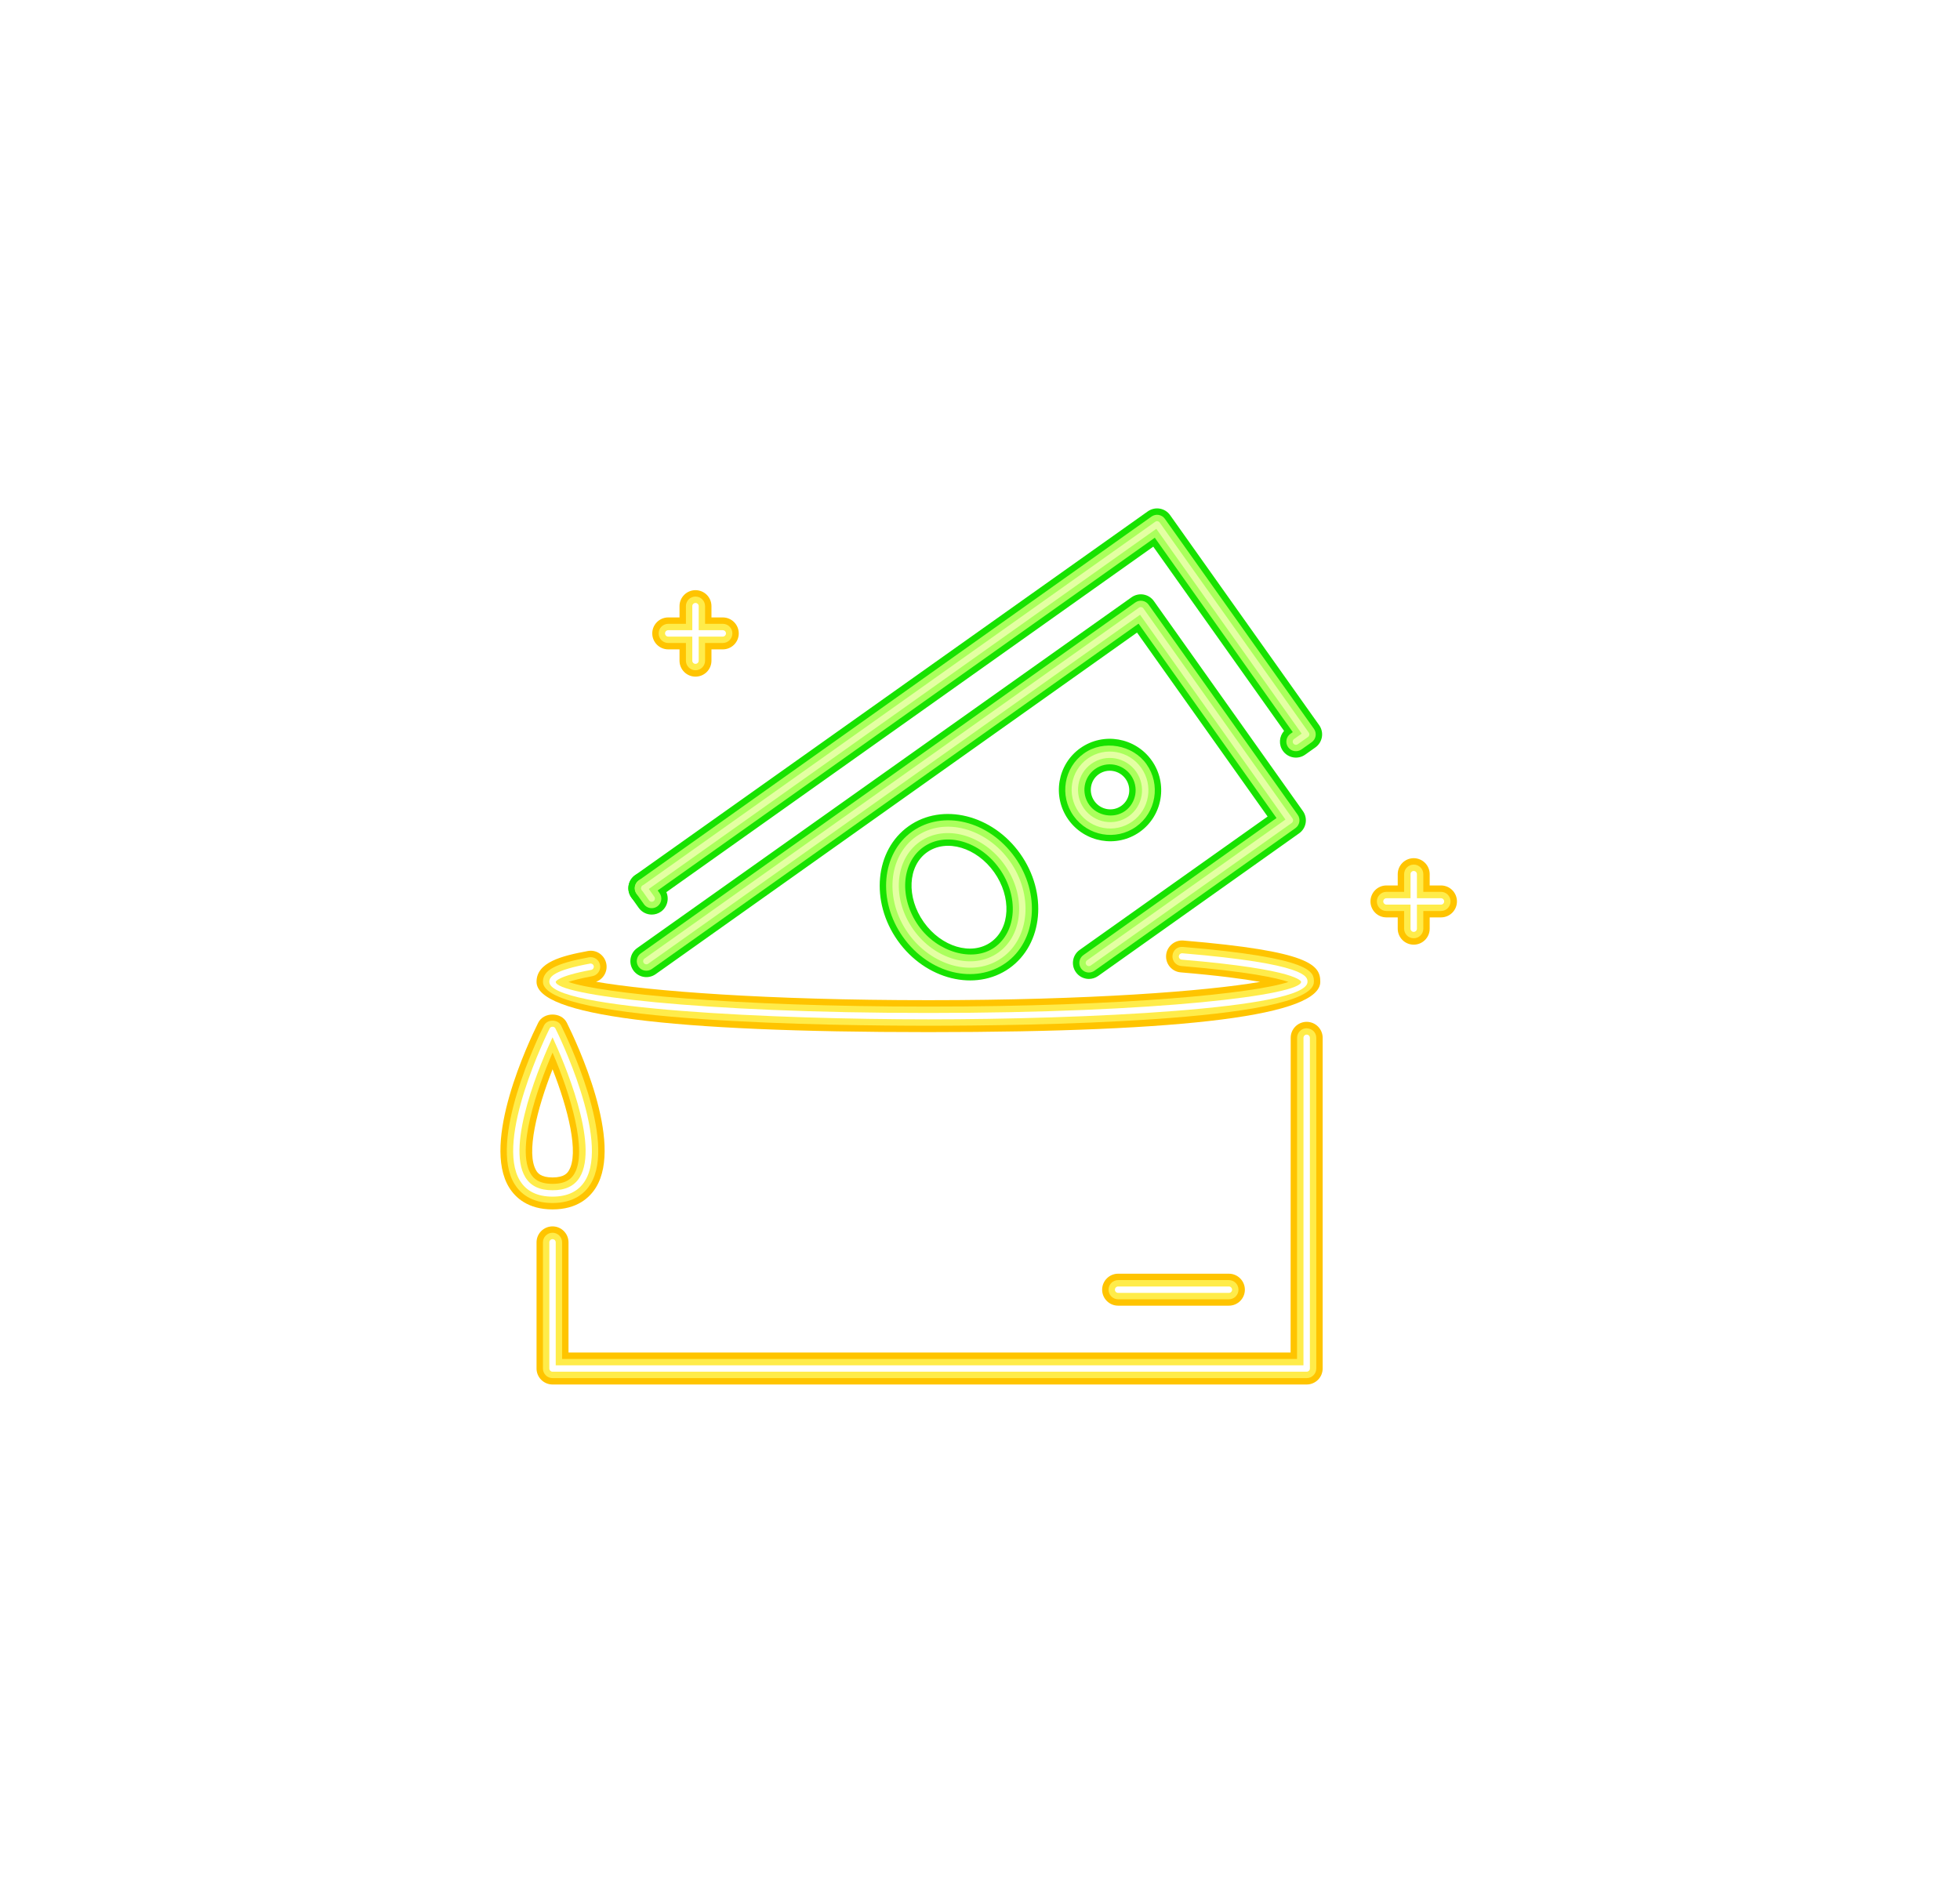 <svg width="94" height="91" viewBox="0 0 94 91" fill="none" xmlns="http://www.w3.org/2000/svg">
<g filter="url(#filter0_d)">
<path d="M31.257 39.869C31.017 39.869 30.782 39.757 30.632 39.546L30.277 39.047C30.032 38.702 30.113 38.224 30.458 37.979C30.804 37.734 31.282 37.815 31.527 38.159L31.882 38.659C32.126 39.005 32.044 39.483 31.7 39.728C31.566 39.823 31.41 39.869 31.257 39.869Z" fill="#17E200"/>
<path d="M43.055 41.12C41.722 39.242 41.956 36.78 43.576 35.63C45.192 34.481 47.596 35.072 48.929 36.951C50.261 38.829 50.029 41.291 48.411 42.442C46.786 43.592 44.384 42.994 43.055 41.12ZM44.462 36.88C43.532 37.54 43.462 39.044 44.305 40.233C45.148 41.422 46.592 41.852 47.523 41.191C48.453 40.531 48.523 39.027 47.679 37.838C46.836 36.65 45.396 36.219 44.462 36.88ZM52.224 42.956C51.983 42.956 51.747 42.843 51.598 42.631C51.353 42.286 51.434 41.808 51.78 41.563L60.794 35.166L54.531 26.342L31.443 42.728C31.096 42.971 30.62 42.89 30.374 42.546C30.129 42.201 30.21 41.722 30.555 41.477L54.27 24.648C54.436 24.531 54.646 24.484 54.841 24.518C55.041 24.552 55.221 24.664 55.338 24.83L62.487 34.904C62.731 35.249 62.651 35.727 62.305 35.972L52.666 42.814C52.532 42.908 52.377 42.956 52.224 42.956ZM30.902 39.37C30.663 39.37 30.427 39.257 30.277 39.047C30.032 38.702 30.113 38.224 30.458 37.979L55.049 20.527C55.216 20.41 55.425 20.363 55.621 20.397C55.821 20.431 56.001 20.543 56.117 20.709L63.266 30.783C63.384 30.948 63.431 31.155 63.397 31.355C63.362 31.554 63.251 31.734 63.084 31.851L62.595 32.198C62.25 32.444 61.772 32.362 61.527 32.017C61.315 31.719 61.347 31.32 61.583 31.059L55.31 22.221L31.345 39.228C31.211 39.324 31.055 39.37 30.902 39.37ZM51.237 35.313C50.452 34.206 50.708 32.669 51.81 31.886C51.811 31.886 51.811 31.886 51.811 31.886C52.913 31.105 54.449 31.369 55.235 32.477C56.02 33.584 55.764 35.121 54.663 35.904C53.561 36.684 52.025 36.423 51.237 35.313ZM52.697 33.136C52.285 33.429 52.19 34.008 52.487 34.426C52.783 34.844 53.361 34.949 53.776 34.654C54.188 34.362 54.282 33.783 53.985 33.364C53.691 32.948 53.114 32.842 52.697 33.136Z" fill="#17E200"/>
<path d="M62.668 62.409H26.499C26.076 62.409 25.732 62.064 25.732 61.643V55.591C25.732 55.169 26.076 54.825 26.499 54.825C26.922 54.825 27.265 55.169 27.265 55.591V60.876H61.896L61.901 45.786C61.898 45.362 62.239 45.017 62.662 45.014C62.664 45.014 62.666 45.014 62.668 45.014C63.088 45.014 63.431 45.355 63.434 45.774V61.635C63.435 61.841 63.355 62.038 63.212 62.181C63.068 62.327 62.872 62.409 62.668 62.409Z" fill="#FFC400"/>
<path d="M58.937 58.628H53.624C53.202 58.628 52.858 58.285 52.858 57.862C52.858 57.44 53.202 57.095 53.624 57.095H58.937C59.359 57.095 59.703 57.44 59.703 57.862C59.703 58.285 59.359 58.628 58.937 58.628Z" fill="#FFC400"/>
<path d="M27.184 45.055C26.925 44.533 26.072 44.533 25.813 45.055C25.345 45.996 23.078 50.794 24.419 52.962C24.715 53.441 25.317 54.011 26.499 54.011C27.682 54.011 28.283 53.441 28.579 52.962C29.92 50.794 27.653 45.996 27.184 45.055ZM27.276 52.155C27.216 52.251 27.076 52.478 26.499 52.478C25.923 52.478 25.782 52.251 25.722 52.155C25.211 51.331 25.761 49.167 26.5 47.289C27.238 49.164 27.787 51.331 27.276 52.155Z" fill="#FFC400"/>
<path d="M44.526 45.507C32.055 45.507 25.732 44.695 25.732 43.094C25.732 42.153 26.944 41.849 28.186 41.618C28.604 41.536 29.002 41.815 29.079 42.231C29.149 42.605 28.933 42.967 28.586 43.091C31.157 43.539 36.77 43.975 44.526 43.975C52.25 43.975 57.849 43.543 60.436 43.097C59.636 42.956 58.431 42.792 56.626 42.641C56.203 42.607 55.891 42.236 55.926 41.814C55.962 41.392 56.34 41.08 56.753 41.114C62.837 41.623 63.32 42.283 63.32 43.094C63.32 44.695 56.998 45.507 44.526 45.507Z" fill="#FFC400"/>
<path d="M67.8 41.312C67.378 41.312 67.034 40.969 67.034 40.546V40.004H66.493C66.07 40.004 65.727 39.661 65.727 39.238C65.727 38.815 66.07 38.472 66.493 38.472H67.034V37.93C67.034 37.508 67.378 37.164 67.8 37.164C68.223 37.164 68.567 37.508 68.567 37.93V38.472H69.108C69.531 38.472 69.874 38.815 69.874 39.238C69.874 39.661 69.531 40.004 69.108 40.004H68.567V40.546C68.567 40.969 68.223 41.312 67.8 41.312Z" fill="#FFC400"/>
<path d="M33.355 28.456C32.933 28.456 32.589 28.113 32.589 27.69V27.148H32.048C31.625 27.148 31.282 26.805 31.282 26.382C31.282 25.959 31.625 25.616 32.048 25.616H32.589V25.074C32.589 24.651 32.933 24.308 33.355 24.308C33.779 24.308 34.121 24.651 34.121 25.074V25.616H34.664C35.087 25.616 35.43 25.959 35.43 26.382C35.43 26.805 35.087 27.148 34.664 27.148H34.121V27.69C34.121 28.113 33.779 28.456 33.355 28.456Z" fill="#FFC400"/>
<path d="M62.668 62.103H26.499C26.245 62.103 26.039 61.897 26.039 61.643V55.591C26.039 55.337 26.245 55.131 26.499 55.131C26.753 55.131 26.958 55.337 26.958 55.591V61.183H62.204L62.208 45.783C62.206 45.53 62.41 45.323 62.664 45.321C62.934 45.338 63.125 45.522 63.127 45.776V61.637C63.129 61.763 63.081 61.88 62.995 61.965C62.907 62.052 62.79 62.103 62.668 62.103Z" fill="#FFEC4A"/>
<path d="M44.526 45.201C40.19 45.201 26.039 45.051 26.039 43.094C26.039 42.536 26.636 42.217 28.242 41.919C28.493 41.874 28.732 42.036 28.778 42.286C28.825 42.536 28.66 42.776 28.411 42.823C27.844 42.929 27.486 43.025 27.262 43.102C28.856 43.645 35.035 44.282 44.526 44.282C54.022 44.282 60.204 43.642 61.794 43.099C61.247 42.913 59.903 42.608 56.651 42.336C56.399 42.315 56.211 42.093 56.231 41.84C56.252 41.588 56.455 41.396 56.728 41.42C63.014 41.945 63.014 42.636 63.014 43.094C63.014 45.051 48.863 45.201 44.526 45.201Z" fill="#FFEC4A"/>
<path d="M26.499 53.704C25.458 53.704 24.935 53.214 24.679 52.799C23.397 50.73 25.808 45.752 26.088 45.192C26.242 44.878 26.756 44.878 26.91 45.192C27.189 45.752 29.601 50.73 28.318 52.799C28.063 53.214 27.54 53.704 26.499 53.704ZM26.5 46.492C25.744 48.242 24.745 51.158 25.46 52.315C25.586 52.517 25.829 52.785 26.499 52.785C27.169 52.785 27.412 52.517 27.536 52.315C28.195 51.252 27.362 48.482 26.5 46.492Z" fill="#FFEC4A"/>
<path d="M58.937 58.322H53.625C53.371 58.322 53.165 58.115 53.165 57.862C53.165 57.608 53.371 57.402 53.625 57.402H58.937C59.191 57.402 59.397 57.608 59.397 57.862C59.397 58.115 59.191 58.322 58.937 58.322Z" fill="#FFEC4A"/>
<path d="M33.355 28.15C33.101 28.15 32.896 27.944 32.896 27.69V25.074C32.896 24.82 33.101 24.614 33.355 24.614C33.609 24.614 33.815 24.82 33.815 25.074V27.69C33.815 27.944 33.609 28.15 33.355 28.15Z" fill="#FFEC4A"/>
<path d="M34.664 26.842H32.048C31.794 26.842 31.588 26.636 31.588 26.382C31.588 26.128 31.794 25.922 32.048 25.922H34.664C34.918 25.922 35.124 26.128 35.124 26.382C35.124 26.636 34.918 26.842 34.664 26.842Z" fill="#FFEC4A"/>
<path d="M69.108 39.698H66.493C66.239 39.698 66.033 39.492 66.033 39.238C66.033 38.984 66.239 38.778 66.493 38.778H69.108C69.362 38.778 69.567 38.984 69.567 39.238C69.567 39.492 69.362 39.698 69.108 39.698Z" fill="#FFEC4A"/>
<path d="M62.668 61.796H26.499C26.415 61.796 26.345 61.726 26.345 61.643V55.591C26.345 55.507 26.415 55.438 26.499 55.438C26.584 55.438 26.652 55.507 26.652 55.591V61.489H62.513L62.514 45.781C62.513 45.697 62.581 45.627 62.666 45.627H62.668C62.752 45.627 62.82 45.695 62.821 45.779V61.64C62.821 61.681 62.805 61.721 62.776 61.75C62.748 61.779 62.708 61.796 62.668 61.796Z" fill="white"/>
<path d="M44.526 44.894C37.218 44.894 26.345 44.415 26.345 43.094C26.345 42.843 26.577 42.54 28.298 42.22C28.381 42.205 28.461 42.26 28.476 42.343C28.492 42.426 28.437 42.506 28.354 42.522C26.698 42.83 26.652 43.091 26.652 43.094C26.652 43.719 33.452 44.588 44.526 44.588C55.601 44.588 62.401 43.719 62.401 43.094C62.401 43.089 62.335 42.504 56.677 42.031C56.593 42.024 56.53 41.95 56.536 41.866C56.544 41.785 56.61 41.725 56.69 41.725C56.693 41.725 56.698 41.725 56.703 41.725C62.707 42.227 62.707 42.856 62.707 43.094C62.707 44.415 51.834 44.894 44.526 44.894Z" fill="white"/>
<path d="M26.499 53.398C25.776 53.398 25.252 53.144 24.94 52.639C23.725 50.675 26.253 45.545 26.362 45.328C26.414 45.223 26.585 45.223 26.636 45.328C26.744 45.545 29.274 50.675 28.058 52.639C27.746 53.144 27.222 53.398 26.499 53.398ZM26.499 45.754C25.982 46.87 24.23 50.91 25.201 52.478C25.457 52.89 25.881 53.092 26.499 53.092C27.116 53.092 27.541 52.89 27.798 52.478C28.769 50.907 27.016 46.87 26.499 45.754Z" fill="white"/>
<path d="M58.937 58.015H53.625C53.54 58.015 53.471 57.948 53.471 57.862C53.471 57.778 53.54 57.708 53.625 57.708H58.937C59.022 57.708 59.09 57.778 59.09 57.862C59.09 57.948 59.022 58.015 58.937 58.015Z" fill="white"/>
<path d="M67.8 41.005C67.547 41.005 67.341 40.8 67.341 40.546V37.93C67.341 37.676 67.547 37.471 67.8 37.471C68.054 37.471 68.261 37.676 68.261 37.93V40.546C68.261 40.8 68.054 41.005 67.8 41.005Z" fill="#FFEC4A"/>
<path d="M33.355 27.843C33.272 27.843 33.202 27.774 33.202 27.69V25.074C33.202 24.989 33.272 24.921 33.355 24.921C33.44 24.921 33.509 24.989 33.509 25.074V27.69C33.509 27.774 33.44 27.843 33.355 27.843Z" fill="white"/>
<path d="M34.664 26.535H32.048C31.964 26.535 31.895 26.466 31.895 26.381C31.895 26.297 31.964 26.229 32.048 26.229H34.664C34.748 26.229 34.817 26.297 34.817 26.381C34.817 26.466 34.748 26.535 34.664 26.535Z" fill="white"/>
<path d="M69.108 39.391H66.493C66.408 39.391 66.34 39.323 66.34 39.238C66.34 39.154 66.408 39.085 66.493 39.085H69.108C69.193 39.085 69.261 39.154 69.261 39.238C69.261 39.323 69.193 39.391 69.108 39.391Z" fill="white"/>
<path d="M52.223 42.648C52.079 42.648 51.938 42.58 51.847 42.453C51.701 42.247 51.749 41.96 51.957 41.813L61.221 35.238L54.604 25.914L31.265 42.477C31.058 42.625 30.77 42.575 30.624 42.369C30.477 42.162 30.526 41.875 30.733 41.728L54.447 24.899C54.546 24.828 54.671 24.8 54.79 24.82C54.91 24.841 55.017 24.907 55.088 25.007L62.237 35.082C62.384 35.288 62.335 35.575 62.128 35.722L52.489 42.563C52.408 42.62 52.315 42.648 52.223 42.648Z" fill="#AAFF5C"/>
<path d="M31.257 39.562C31.113 39.562 30.971 39.496 30.882 39.37L30.527 38.87C30.38 38.663 30.429 38.375 30.636 38.228C30.843 38.08 31.131 38.13 31.277 38.337L31.631 38.837C31.779 39.044 31.73 39.331 31.523 39.477C31.442 39.535 31.349 39.562 31.257 39.562Z" fill="#AAFF5C"/>
<path d="M30.902 39.063C30.758 39.063 30.616 38.995 30.527 38.869C30.38 38.663 30.429 38.375 30.636 38.228L55.227 20.777C55.325 20.707 55.449 20.678 55.569 20.699C55.69 20.72 55.797 20.786 55.867 20.886L63.016 30.96C63.087 31.06 63.115 31.183 63.095 31.304C63.074 31.424 63.007 31.531 62.907 31.601L62.418 31.948C62.211 32.094 61.924 32.047 61.777 31.839C61.629 31.632 61.679 31.345 61.886 31.198L62.001 31.117L55.383 21.793L31.168 38.978C31.088 39.036 30.994 39.063 30.902 39.063Z" fill="#AAFF5C"/>
<path d="M43.305 40.942C42.071 39.203 42.272 36.931 43.753 35.88C45.2 34.853 47.404 35.331 48.679 37.129C49.914 38.868 49.715 41.14 48.232 42.191C46.781 43.22 44.578 42.737 43.305 40.942ZM44.285 36.63C43.217 37.388 43.114 39.084 44.055 40.411C44.959 41.685 46.667 42.175 47.7 41.442C48.768 40.683 48.87 38.987 47.929 37.661C47.004 36.356 45.366 35.864 44.285 36.63Z" fill="#AAFF5C"/>
<path d="M51.488 35.136C50.799 34.166 51.023 32.82 51.988 32.136C52.922 31.472 54.324 31.721 54.985 32.654C55.673 33.624 55.448 34.969 54.485 35.654C53.517 36.342 52.174 36.103 51.488 35.136ZM52.52 32.887C51.969 33.277 51.842 34.047 52.237 34.603C52.617 35.138 53.418 35.283 53.953 34.904C54.502 34.513 54.629 33.743 54.236 33.186C53.844 32.636 53.08 32.49 52.52 32.887Z" fill="#AAFF5C"/>
<path d="M52.223 42.341C52.175 42.341 52.128 42.319 52.098 42.277C52.049 42.208 52.064 42.113 52.134 42.063L61.649 35.311L54.677 25.487L31.088 42.227C31.019 42.277 30.924 42.259 30.873 42.191C30.824 42.123 30.841 42.026 30.911 41.978L54.624 25.148C54.658 25.124 54.697 25.114 54.738 25.122C54.779 25.129 54.815 25.151 54.838 25.185L61.987 35.258C62.036 35.328 62.02 35.423 61.951 35.473C58.186 38.144 56.075 39.642 52.311 42.313C52.285 42.333 52.254 42.341 52.223 42.341Z" fill="#E4FFA3"/>
<path d="M31.257 39.256C31.208 39.256 31.161 39.233 31.131 39.191L30.776 38.692C30.727 38.623 30.744 38.527 30.814 38.478C30.882 38.429 30.979 38.446 31.027 38.515L31.381 39.014C31.43 39.083 31.413 39.178 31.345 39.227C31.317 39.247 31.287 39.256 31.257 39.256Z" fill="#E4FFA3"/>
<path d="M30.902 38.757C30.854 38.757 30.806 38.734 30.776 38.692C30.727 38.623 30.744 38.527 30.814 38.478L55.404 21.027C55.437 21.003 55.477 20.991 55.517 21.001C55.558 21.008 55.594 21.03 55.617 21.064L62.766 31.137C62.79 31.171 62.8 31.212 62.792 31.252C62.785 31.292 62.764 31.328 62.73 31.351L62.24 31.699C62.173 31.747 62.076 31.731 62.027 31.662C61.978 31.593 61.993 31.497 62.063 31.448L62.428 31.19L55.456 21.366L30.991 38.729C30.963 38.748 30.932 38.757 30.902 38.757Z" fill="#E4FFA3"/>
<path d="M43.555 40.765C42.418 39.163 42.587 37.083 43.93 36.13C45.307 35.152 47.32 35.744 48.429 37.306C49.566 38.908 49.398 40.987 48.055 41.941C46.67 42.924 44.657 42.319 43.555 40.765ZM44.107 36.38C42.901 37.236 42.766 39.124 43.804 40.587C44.822 42.023 46.649 42.563 47.878 41.691C49.083 40.835 49.218 38.948 48.179 37.483C47.164 36.053 45.338 35.506 44.107 36.38Z" fill="#E4FFA3"/>
<path d="M51.737 34.958C51.146 34.127 51.339 32.972 52.165 32.386C53.002 31.794 54.15 32.006 54.734 32.832C55.325 33.664 55.133 34.818 54.307 35.404C53.47 35.996 52.322 35.783 51.737 34.958ZM52.343 32.636C51.654 33.124 51.495 34.087 51.987 34.781C52.475 35.469 53.434 35.648 54.13 35.154C54.818 34.665 54.977 33.703 54.485 33.009C53.997 32.322 53.038 32.141 52.343 32.636Z" fill="#E4FFA3"/>
<path d="M67.8 40.699C67.716 40.699 67.648 40.63 67.648 40.546V37.93C67.648 37.846 67.716 37.777 67.8 37.777C67.886 37.777 67.954 37.846 67.954 37.93V40.546C67.954 40.63 67.886 40.699 67.8 40.699Z" fill="white"/>
</g>
<defs>
<filter id="filter0_d" x="-1" y="-3" width="96" height="96" filterUnits="userSpaceOnUse" color-interpolation-filters="sRGB">
<feFlood flood-opacity="0" result="BackgroundImageFix"/>
<feColorMatrix in="SourceAlpha" type="matrix" values="0 0 0 0 0 0 0 0 0 0 0 0 0 0 0 0 0 0 127 0"/>
<feOffset dy="4"/>
<feGaussianBlur stdDeviation="12"/>
<feColorMatrix type="matrix" values="0 0 0 0 0.412 0 0 0 0 0.812 0 0 0 0 0.094 0 0 0 1 0"/>
<feBlend mode="normal" in2="BackgroundImageFix" result="effect1_dropShadow"/>
<feBlend mode="normal" in="SourceGraphic" in2="effect1_dropShadow" result="shape"/>
</filter>
</defs>
</svg>
